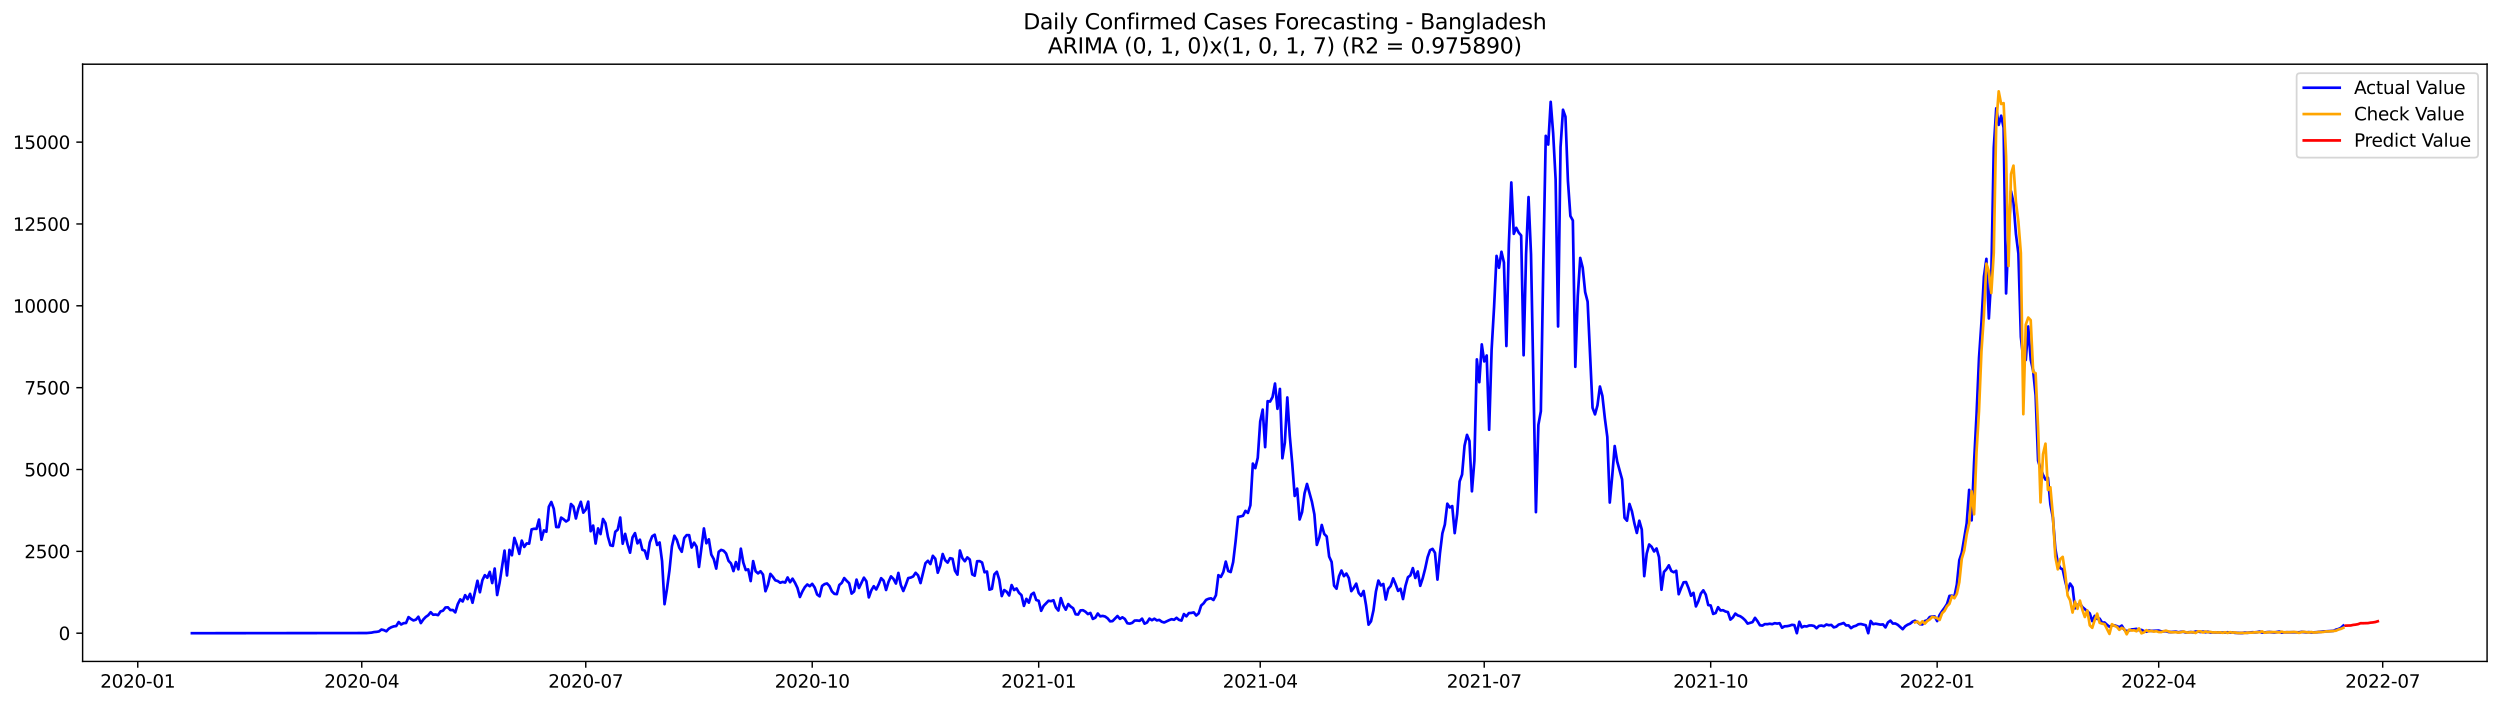 <?xml version="1.0" encoding="utf-8" standalone="no"?>
<!DOCTYPE svg PUBLIC "-//W3C//DTD SVG 1.1//EN"
  "http://www.w3.org/Graphics/SVG/1.1/DTD/svg11.dtd">
<svg xmlns:xlink="http://www.w3.org/1999/xlink" width="1392.412pt" height="392.274pt" viewBox="0 0 1392.412 392.274" xmlns="http://www.w3.org/2000/svg" version="1.1">
 <defs>
  <style type="text/css">*{stroke-linejoin: round; stroke-linecap: butt}</style>
 </defs>
 <g id="figure_1">
  <g id="patch_1">
   <path d="M 0 392.274 
L 1392.412 392.274 
L 1392.412 0 
L 0 0 
z
" style="fill: #ffffff"/>
  </g>
  <g id="axes_1">
   <g id="patch_2">
    <path d="M 46.013 368.396 
L 1385.213 368.396 
L 1385.213 35.755 
L 46.013 35.755 
z
" style="fill: #ffffff"/>
   </g>
   <g id="matplotlib.axis_1">
    <g id="xtick_1">
     <g id="line2d_1">
      <defs>
       <path id="me6ce2888fa" d="M 0 0 
L 0 3.5 
" style="stroke: #000000; stroke-width: 0.8"/>
      </defs>
      <g>
       <use xlink:href="#me6ce2888fa" x="76.723" y="368.396" style="stroke: #000000; stroke-width: 0.8"/>
      </g>
     </g>
     <g id="text_1">
      <!-- 2020-01 -->
      <g transform="translate(55.832 382.994)scale(0.1 -0.1)">
       <defs>
        <path id="DejaVuSans-32" d="M 1228 531 
L 3431 531 
L 3431 0 
L 469 0 
L 469 531 
Q 828 903 1448 1529 
Q 2069 2156 2228 2338 
Q 2531 2678 2651 2914 
Q 2772 3150 2772 3378 
Q 2772 3750 2511 3984 
Q 2250 4219 1831 4219 
Q 1534 4219 1204 4116 
Q 875 4013 500 3803 
L 500 4441 
Q 881 4594 1212 4672 
Q 1544 4750 1819 4750 
Q 2544 4750 2975 4387 
Q 3406 4025 3406 3419 
Q 3406 3131 3298 2873 
Q 3191 2616 2906 2266 
Q 2828 2175 2409 1742 
Q 1991 1309 1228 531 
z
" transform="scale(0.016)"/>
        <path id="DejaVuSans-30" d="M 2034 4250 
Q 1547 4250 1301 3770 
Q 1056 3291 1056 2328 
Q 1056 1369 1301 889 
Q 1547 409 2034 409 
Q 2525 409 2770 889 
Q 3016 1369 3016 2328 
Q 3016 3291 2770 3770 
Q 2525 4250 2034 4250 
z
M 2034 4750 
Q 2819 4750 3233 4129 
Q 3647 3509 3647 2328 
Q 3647 1150 3233 529 
Q 2819 -91 2034 -91 
Q 1250 -91 836 529 
Q 422 1150 422 2328 
Q 422 3509 836 4129 
Q 1250 4750 2034 4750 
z
" transform="scale(0.016)"/>
        <path id="DejaVuSans-2d" d="M 313 2009 
L 1997 2009 
L 1997 1497 
L 313 1497 
L 313 2009 
z
" transform="scale(0.016)"/>
        <path id="DejaVuSans-31" d="M 794 531 
L 1825 531 
L 1825 4091 
L 703 3866 
L 703 4441 
L 1819 4666 
L 2450 4666 
L 2450 531 
L 3481 531 
L 3481 0 
L 794 0 
L 794 531 
z
" transform="scale(0.016)"/>
       </defs>
       <use xlink:href="#DejaVuSans-32"/>
       <use xlink:href="#DejaVuSans-30" x="63.623"/>
       <use xlink:href="#DejaVuSans-32" x="127.246"/>
       <use xlink:href="#DejaVuSans-30" x="190.869"/>
       <use xlink:href="#DejaVuSans-2d" x="254.492"/>
       <use xlink:href="#DejaVuSans-30" x="290.576"/>
       <use xlink:href="#DejaVuSans-31" x="354.199"/>
      </g>
     </g>
    </g>
    <g id="xtick_2">
     <g id="line2d_2">
      <g>
       <use xlink:href="#me6ce2888fa" x="201.485" y="368.396" style="stroke: #000000; stroke-width: 0.8"/>
      </g>
     </g>
     <g id="text_2">
      <!-- 2020-04 -->
      <g transform="translate(180.593 382.994)scale(0.1 -0.1)">
       <defs>
        <path id="DejaVuSans-34" d="M 2419 4116 
L 825 1625 
L 2419 1625 
L 2419 4116 
z
M 2253 4666 
L 3047 4666 
L 3047 1625 
L 3713 1625 
L 3713 1100 
L 3047 1100 
L 3047 0 
L 2419 0 
L 2419 1100 
L 313 1100 
L 313 1709 
L 2253 4666 
z
" transform="scale(0.016)"/>
       </defs>
       <use xlink:href="#DejaVuSans-32"/>
       <use xlink:href="#DejaVuSans-30" x="63.623"/>
       <use xlink:href="#DejaVuSans-32" x="127.246"/>
       <use xlink:href="#DejaVuSans-30" x="190.869"/>
       <use xlink:href="#DejaVuSans-2d" x="254.492"/>
       <use xlink:href="#DejaVuSans-30" x="290.576"/>
       <use xlink:href="#DejaVuSans-34" x="354.199"/>
      </g>
     </g>
    </g>
    <g id="xtick_3">
     <g id="line2d_3">
      <g>
       <use xlink:href="#me6ce2888fa" x="326.246" y="368.396" style="stroke: #000000; stroke-width: 0.8"/>
      </g>
     </g>
     <g id="text_3">
      <!-- 2020-07 -->
      <g transform="translate(305.355 382.994)scale(0.1 -0.1)">
       <defs>
        <path id="DejaVuSans-37" d="M 525 4666 
L 3525 4666 
L 3525 4397 
L 1831 0 
L 1172 0 
L 2766 4134 
L 525 4134 
L 525 4666 
z
" transform="scale(0.016)"/>
       </defs>
       <use xlink:href="#DejaVuSans-32"/>
       <use xlink:href="#DejaVuSans-30" x="63.623"/>
       <use xlink:href="#DejaVuSans-32" x="127.246"/>
       <use xlink:href="#DejaVuSans-30" x="190.869"/>
       <use xlink:href="#DejaVuSans-2d" x="254.492"/>
       <use xlink:href="#DejaVuSans-30" x="290.576"/>
       <use xlink:href="#DejaVuSans-37" x="354.199"/>
      </g>
     </g>
    </g>
    <g id="xtick_4">
     <g id="line2d_4">
      <g>
       <use xlink:href="#me6ce2888fa" x="452.379" y="368.396" style="stroke: #000000; stroke-width: 0.8"/>
      </g>
     </g>
     <g id="text_4">
      <!-- 2020-10 -->
      <g transform="translate(431.488 382.994)scale(0.1 -0.1)">
       <use xlink:href="#DejaVuSans-32"/>
       <use xlink:href="#DejaVuSans-30" x="63.623"/>
       <use xlink:href="#DejaVuSans-32" x="127.246"/>
       <use xlink:href="#DejaVuSans-30" x="190.869"/>
       <use xlink:href="#DejaVuSans-2d" x="254.492"/>
       <use xlink:href="#DejaVuSans-31" x="290.576"/>
       <use xlink:href="#DejaVuSans-30" x="354.199"/>
      </g>
     </g>
    </g>
    <g id="xtick_5">
     <g id="line2d_5">
      <g>
       <use xlink:href="#me6ce2888fa" x="578.512" y="368.396" style="stroke: #000000; stroke-width: 0.8"/>
      </g>
     </g>
     <g id="text_5">
      <!-- 2021-01 -->
      <g transform="translate(557.62 382.994)scale(0.1 -0.1)">
       <use xlink:href="#DejaVuSans-32"/>
       <use xlink:href="#DejaVuSans-30" x="63.623"/>
       <use xlink:href="#DejaVuSans-32" x="127.246"/>
       <use xlink:href="#DejaVuSans-31" x="190.869"/>
       <use xlink:href="#DejaVuSans-2d" x="254.492"/>
       <use xlink:href="#DejaVuSans-30" x="290.576"/>
       <use xlink:href="#DejaVuSans-31" x="354.199"/>
      </g>
     </g>
    </g>
    <g id="xtick_6">
     <g id="line2d_6">
      <g>
       <use xlink:href="#me6ce2888fa" x="701.902" y="368.396" style="stroke: #000000; stroke-width: 0.8"/>
      </g>
     </g>
     <g id="text_6">
      <!-- 2021-04 -->
      <g transform="translate(681.011 382.994)scale(0.1 -0.1)">
       <use xlink:href="#DejaVuSans-32"/>
       <use xlink:href="#DejaVuSans-30" x="63.623"/>
       <use xlink:href="#DejaVuSans-32" x="127.246"/>
       <use xlink:href="#DejaVuSans-31" x="190.869"/>
       <use xlink:href="#DejaVuSans-2d" x="254.492"/>
       <use xlink:href="#DejaVuSans-30" x="290.576"/>
       <use xlink:href="#DejaVuSans-34" x="354.199"/>
      </g>
     </g>
    </g>
    <g id="xtick_7">
     <g id="line2d_7">
      <g>
       <use xlink:href="#me6ce2888fa" x="826.664" y="368.396" style="stroke: #000000; stroke-width: 0.8"/>
      </g>
     </g>
     <g id="text_7">
      <!-- 2021-07 -->
      <g transform="translate(805.773 382.994)scale(0.1 -0.1)">
       <use xlink:href="#DejaVuSans-32"/>
       <use xlink:href="#DejaVuSans-30" x="63.623"/>
       <use xlink:href="#DejaVuSans-32" x="127.246"/>
       <use xlink:href="#DejaVuSans-31" x="190.869"/>
       <use xlink:href="#DejaVuSans-2d" x="254.492"/>
       <use xlink:href="#DejaVuSans-30" x="290.576"/>
       <use xlink:href="#DejaVuSans-37" x="354.199"/>
      </g>
     </g>
    </g>
    <g id="xtick_8">
     <g id="line2d_8">
      <g>
       <use xlink:href="#me6ce2888fa" x="952.797" y="368.396" style="stroke: #000000; stroke-width: 0.8"/>
      </g>
     </g>
     <g id="text_8">
      <!-- 2021-10 -->
      <g transform="translate(931.905 382.994)scale(0.1 -0.1)">
       <use xlink:href="#DejaVuSans-32"/>
       <use xlink:href="#DejaVuSans-30" x="63.623"/>
       <use xlink:href="#DejaVuSans-32" x="127.246"/>
       <use xlink:href="#DejaVuSans-31" x="190.869"/>
       <use xlink:href="#DejaVuSans-2d" x="254.492"/>
       <use xlink:href="#DejaVuSans-31" x="290.576"/>
       <use xlink:href="#DejaVuSans-30" x="354.199"/>
      </g>
     </g>
    </g>
    <g id="xtick_9">
     <g id="line2d_9">
      <g>
       <use xlink:href="#me6ce2888fa" x="1078.929" y="368.396" style="stroke: #000000; stroke-width: 0.8"/>
      </g>
     </g>
     <g id="text_9">
      <!-- 2022-01 -->
      <g transform="translate(1058.038 382.994)scale(0.1 -0.1)">
       <use xlink:href="#DejaVuSans-32"/>
       <use xlink:href="#DejaVuSans-30" x="63.623"/>
       <use xlink:href="#DejaVuSans-32" x="127.246"/>
       <use xlink:href="#DejaVuSans-32" x="190.869"/>
       <use xlink:href="#DejaVuSans-2d" x="254.492"/>
       <use xlink:href="#DejaVuSans-30" x="290.576"/>
       <use xlink:href="#DejaVuSans-31" x="354.199"/>
      </g>
     </g>
    </g>
    <g id="xtick_10">
     <g id="line2d_10">
      <g>
       <use xlink:href="#me6ce2888fa" x="1202.32" y="368.396" style="stroke: #000000; stroke-width: 0.8"/>
      </g>
     </g>
     <g id="text_10">
      <!-- 2022-04 -->
      <g transform="translate(1181.429 382.994)scale(0.1 -0.1)">
       <use xlink:href="#DejaVuSans-32"/>
       <use xlink:href="#DejaVuSans-30" x="63.623"/>
       <use xlink:href="#DejaVuSans-32" x="127.246"/>
       <use xlink:href="#DejaVuSans-32" x="190.869"/>
       <use xlink:href="#DejaVuSans-2d" x="254.492"/>
       <use xlink:href="#DejaVuSans-30" x="290.576"/>
       <use xlink:href="#DejaVuSans-34" x="354.199"/>
      </g>
     </g>
    </g>
    <g id="xtick_11">
     <g id="line2d_11">
      <g>
       <use xlink:href="#me6ce2888fa" x="1327.082" y="368.396" style="stroke: #000000; stroke-width: 0.8"/>
      </g>
     </g>
     <g id="text_11">
      <!-- 2022-07 -->
      <g transform="translate(1306.19 382.994)scale(0.1 -0.1)">
       <use xlink:href="#DejaVuSans-32"/>
       <use xlink:href="#DejaVuSans-30" x="63.623"/>
       <use xlink:href="#DejaVuSans-32" x="127.246"/>
       <use xlink:href="#DejaVuSans-32" x="190.869"/>
       <use xlink:href="#DejaVuSans-2d" x="254.492"/>
       <use xlink:href="#DejaVuSans-30" x="290.576"/>
       <use xlink:href="#DejaVuSans-37" x="354.199"/>
      </g>
     </g>
    </g>
   </g>
   <g id="matplotlib.axis_2">
    <g id="ytick_1">
     <g id="line2d_12">
      <defs>
       <path id="m1df04c069b" d="M 0 0 
L -3.5 0 
" style="stroke: #000000; stroke-width: 0.8"/>
      </defs>
      <g>
       <use xlink:href="#m1df04c069b" x="46.013" y="352.672" style="stroke: #000000; stroke-width: 0.8"/>
      </g>
     </g>
     <g id="text_12">
      <!-- 0 -->
      <g transform="translate(32.65 356.471)scale(0.1 -0.1)">
       <use xlink:href="#DejaVuSans-30"/>
      </g>
     </g>
    </g>
    <g id="ytick_2">
     <g id="line2d_13">
      <g>
       <use xlink:href="#m1df04c069b" x="46.013" y="307.086" style="stroke: #000000; stroke-width: 0.8"/>
      </g>
     </g>
     <g id="text_13">
      <!-- 2500 -->
      <g transform="translate(13.562 310.885)scale(0.1 -0.1)">
       <defs>
        <path id="DejaVuSans-35" d="M 691 4666 
L 3169 4666 
L 3169 4134 
L 1269 4134 
L 1269 2991 
Q 1406 3038 1543 3061 
Q 1681 3084 1819 3084 
Q 2600 3084 3056 2656 
Q 3513 2228 3513 1497 
Q 3513 744 3044 326 
Q 2575 -91 1722 -91 
Q 1428 -91 1123 -41 
Q 819 9 494 109 
L 494 744 
Q 775 591 1075 516 
Q 1375 441 1709 441 
Q 2250 441 2565 725 
Q 2881 1009 2881 1497 
Q 2881 1984 2565 2268 
Q 2250 2553 1709 2553 
Q 1456 2553 1204 2497 
Q 953 2441 691 2322 
L 691 4666 
z
" transform="scale(0.016)"/>
       </defs>
       <use xlink:href="#DejaVuSans-32"/>
       <use xlink:href="#DejaVuSans-35" x="63.623"/>
       <use xlink:href="#DejaVuSans-30" x="127.246"/>
       <use xlink:href="#DejaVuSans-30" x="190.869"/>
      </g>
     </g>
    </g>
    <g id="ytick_3">
     <g id="line2d_14">
      <g>
       <use xlink:href="#m1df04c069b" x="46.013" y="261.5" style="stroke: #000000; stroke-width: 0.8"/>
      </g>
     </g>
     <g id="text_14">
      <!-- 5000 -->
      <g transform="translate(13.562 265.299)scale(0.1 -0.1)">
       <use xlink:href="#DejaVuSans-35"/>
       <use xlink:href="#DejaVuSans-30" x="63.623"/>
       <use xlink:href="#DejaVuSans-30" x="127.246"/>
       <use xlink:href="#DejaVuSans-30" x="190.869"/>
      </g>
     </g>
    </g>
    <g id="ytick_4">
     <g id="line2d_15">
      <g>
       <use xlink:href="#m1df04c069b" x="46.013" y="215.914" style="stroke: #000000; stroke-width: 0.8"/>
      </g>
     </g>
     <g id="text_15">
      <!-- 7500 -->
      <g transform="translate(13.562 219.713)scale(0.1 -0.1)">
       <use xlink:href="#DejaVuSans-37"/>
       <use xlink:href="#DejaVuSans-35" x="63.623"/>
       <use xlink:href="#DejaVuSans-30" x="127.246"/>
       <use xlink:href="#DejaVuSans-30" x="190.869"/>
      </g>
     </g>
    </g>
    <g id="ytick_5">
     <g id="line2d_16">
      <g>
       <use xlink:href="#m1df04c069b" x="46.013" y="170.328" style="stroke: #000000; stroke-width: 0.8"/>
      </g>
     </g>
     <g id="text_16">
      <!-- 10000 -->
      <g transform="translate(7.2 174.128)scale(0.1 -0.1)">
       <use xlink:href="#DejaVuSans-31"/>
       <use xlink:href="#DejaVuSans-30" x="63.623"/>
       <use xlink:href="#DejaVuSans-30" x="127.246"/>
       <use xlink:href="#DejaVuSans-30" x="190.869"/>
       <use xlink:href="#DejaVuSans-30" x="254.492"/>
      </g>
     </g>
    </g>
    <g id="ytick_6">
     <g id="line2d_17">
      <g>
       <use xlink:href="#m1df04c069b" x="46.013" y="124.742" style="stroke: #000000; stroke-width: 0.8"/>
      </g>
     </g>
     <g id="text_17">
      <!-- 12500 -->
      <g transform="translate(7.2 128.542)scale(0.1 -0.1)">
       <use xlink:href="#DejaVuSans-31"/>
       <use xlink:href="#DejaVuSans-32" x="63.623"/>
       <use xlink:href="#DejaVuSans-35" x="127.246"/>
       <use xlink:href="#DejaVuSans-30" x="190.869"/>
       <use xlink:href="#DejaVuSans-30" x="254.492"/>
      </g>
     </g>
    </g>
    <g id="ytick_7">
     <g id="line2d_18">
      <g>
       <use xlink:href="#m1df04c069b" x="46.013" y="79.156" style="stroke: #000000; stroke-width: 0.8"/>
      </g>
     </g>
     <g id="text_18">
      <!-- 15000 -->
      <g transform="translate(7.2 82.956)scale(0.1 -0.1)">
       <use xlink:href="#DejaVuSans-31"/>
       <use xlink:href="#DejaVuSans-35" x="63.623"/>
       <use xlink:href="#DejaVuSans-30" x="127.246"/>
       <use xlink:href="#DejaVuSans-30" x="190.869"/>
       <use xlink:href="#DejaVuSans-30" x="254.492"/>
      </g>
     </g>
    </g>
   </g>
   <g id="line2d_19">
    <path d="M 106.885 352.672 
L 204.227 352.581 
L 206.969 352.344 
L 208.34 352.034 
L 209.711 351.924 
L 211.082 351.687 
L 212.453 350.63 
L 213.824 350.958 
L 215.195 351.614 
L 216.566 350.137 
L 217.937 349.353 
L 219.308 348.861 
L 220.679 348.679 
L 222.05 346.454 
L 223.421 347.822 
L 224.792 347.092 
L 226.163 346.983 
L 227.534 343.701 
L 228.905 344.758 
L 230.276 345.561 
L 231.647 345.123 
L 233.018 343.5 
L 234.389 347.038 
L 235.76 345.05 
L 237.131 343.61 
L 238.502 342.661 
L 239.873 340.984 
L 241.244 342.388 
L 242.615 342.26 
L 243.986 342.607 
L 245.357 340.546 
L 246.728 340.127 
L 248.099 338.34 
L 249.47 338.267 
L 250.841 339.799 
L 252.212 339.744 
L 253.583 341.075 
L 254.954 336.498 
L 256.325 333.818 
L 257.696 335.003 
L 259.067 331.484 
L 260.438 333.69 
L 261.809 330.754 
L 263.18 335.714 
L 265.922 323.461 
L 267.293 329.861 
L 268.664 323.187 
L 270.035 320.343 
L 271.406 321.783 
L 272.777 318.519 
L 274.148 324.737 
L 275.519 316.659 
L 276.89 331.411 
L 278.261 324.573 
L 281.003 306.667 
L 282.374 320.507 
L 283.745 306.266 
L 285.116 309.256 
L 286.487 299.592 
L 287.858 303.53 
L 289.229 308.49 
L 290.6 301.105 
L 291.971 304.624 
L 293.342 302.655 
L 294.713 302.801 
L 296.084 294.851 
L 297.455 294.504 
L 298.826 294.559 
L 300.197 289.381 
L 301.568 300.595 
L 302.939 295.398 
L 304.31 296.164 
L 305.681 282.251 
L 307.052 279.589 
L 308.423 283.327 
L 309.794 293.538 
L 311.165 293.593 
L 312.536 288.286 
L 313.907 289.216 
L 315.278 290.456 
L 316.649 289.545 
L 318.02 280.719 
L 319.391 282.142 
L 320.762 288.779 
L 322.133 283.217 
L 323.504 279.479 
L 324.875 285.533 
L 326.246 283.837 
L 327.617 279.388 
L 328.988 295.89 
L 330.359 292.717 
L 331.73 302.746 
L 333.101 294.304 
L 334.472 297.477 
L 335.843 289.052 
L 337.214 291.405 
L 338.585 298.899 
L 339.956 303.695 
L 341.327 304.059 
L 342.698 296.164 
L 344.07 294.997 
L 345.441 288.25 
L 346.812 302.838 
L 348.183 297.349 
L 349.554 303.275 
L 350.925 307.834 
L 352.296 299.282 
L 353.667 296.93 
L 355.038 302.637 
L 356.409 300.595 
L 357.78 306.211 
L 359.151 306.721 
L 360.522 311.189 
L 361.893 302.126 
L 363.264 298.698 
L 364.635 297.805 
L 366.006 303.53 
L 367.377 302.126 
L 368.748 312.575 
L 370.119 336.516 
L 371.49 327.946 
L 372.861 317.699 
L 374.232 304.278 
L 375.603 298.388 
L 376.974 300.686 
L 378.345 305.062 
L 379.716 307.323 
L 381.087 299.665 
L 382.458 298.042 
L 383.829 298.06 
L 385.2 304.953 
L 386.571 302.236 
L 387.942 304.46 
L 389.313 315.766 
L 392.055 294.322 
L 393.426 302.582 
L 394.797 300.376 
L 396.168 308.891 
L 397.539 311.371 
L 398.91 316.696 
L 400.281 307.36 
L 401.652 306.266 
L 403.023 306.74 
L 404.394 308.253 
L 405.765 312.356 
L 407.136 313.815 
L 408.507 318.081 
L 409.878 313.031 
L 411.249 317.115 
L 412.62 305.591 
L 413.991 313.322 
L 415.362 317.498 
L 416.733 317.115 
L 418.104 323.643 
L 419.475 312.52 
L 420.846 318.173 
L 422.217 319.358 
L 423.588 318.173 
L 424.959 319.996 
L 426.33 329.296 
L 427.701 325.758 
L 429.072 319.631 
L 430.443 321.236 
L 431.814 323.224 
L 433.185 323.625 
L 434.556 324.573 
L 435.927 324.099 
L 437.298 324.482 
L 438.669 321.619 
L 440.04 324.281 
L 441.411 322.294 
L 442.782 324.591 
L 444.153 327.454 
L 445.524 332.505 
L 446.895 329.423 
L 448.266 327.016 
L 449.637 325.539 
L 451.008 326.488 
L 452.379 325.175 
L 453.75 327.217 
L 455.121 331.119 
L 456.492 332.158 
L 457.863 326.378 
L 459.234 325.339 
L 460.605 324.956 
L 461.976 326.396 
L 463.347 329.369 
L 464.718 330.736 
L 466.089 330.918 
L 467.46 325.831 
L 468.831 324.646 
L 470.202 321.965 
L 471.573 323.497 
L 472.944 324.828 
L 474.315 330.627 
L 475.686 329.441 
L 477.057 322.822 
L 478.428 327.509 
L 481.17 321.747 
L 482.541 323.752 
L 483.912 332.724 
L 485.283 328.822 
L 486.654 326.488 
L 488.025 328.329 
L 489.396 325.448 
L 490.767 322.02 
L 492.138 323.424 
L 493.509 328.603 
L 494.88 324.081 
L 496.251 321.017 
L 497.622 322.421 
L 498.993 325.011 
L 500.364 319.084 
L 501.735 325.886 
L 503.106 329.168 
L 504.477 325.795 
L 505.848 321.984 
L 507.219 321.692 
L 508.59 321.072 
L 509.961 319.03 
L 511.332 320.452 
L 512.703 324.755 
L 515.445 313.669 
L 516.816 312.338 
L 518.187 314.179 
L 519.558 309.566 
L 520.929 311.189 
L 522.3 318.993 
L 523.671 315.109 
L 525.042 308.563 
L 526.413 312.009 
L 527.784 313.359 
L 529.155 310.879 
L 530.527 311.225 
L 531.898 317.881 
L 533.269 320.069 
L 534.64 306.63 
L 536.011 310.861 
L 537.382 312.593 
L 538.753 310.441 
L 540.124 311.608 
L 541.495 319.887 
L 542.866 320.653 
L 544.237 312.593 
L 545.608 312.52 
L 546.979 313.304 
L 548.35 318.738 
L 549.721 318.319 
L 551.092 328.439 
L 552.463 327.964 
L 553.834 319.868 
L 555.205 318.446 
L 556.576 322.914 
L 557.947 331.994 
L 559.318 328.639 
L 560.689 329.569 
L 562.06 331.648 
L 563.431 325.868 
L 564.802 328.639 
L 566.173 327.746 
L 567.544 330.171 
L 568.915 331.465 
L 570.286 337.465 
L 571.657 333.544 
L 573.028 335.678 
L 574.399 331.137 
L 575.77 330.153 
L 577.141 334.182 
L 578.512 334.62 
L 579.883 340.2 
L 581.254 337.446 
L 583.996 334.602 
L 585.367 334.839 
L 586.738 334.31 
L 588.109 338.358 
L 589.48 340.054 
L 590.851 333.143 
L 592.222 337.191 
L 593.593 339.58 
L 594.964 336.443 
L 596.335 337.848 
L 597.706 338.777 
L 599.077 342.133 
L 600.448 342.297 
L 601.819 339.963 
L 603.19 339.872 
L 604.561 340.71 
L 605.932 342.023 
L 607.303 341.385 
L 608.674 344.722 
L 610.045 344.047 
L 611.416 341.695 
L 612.787 343.281 
L 614.158 343.044 
L 615.529 343.391 
L 616.9 344.394 
L 618.271 346.053 
L 619.642 345.944 
L 622.384 343.099 
L 623.755 344.685 
L 625.126 343.828 
L 626.497 344.74 
L 627.868 347.111 
L 629.239 347.348 
L 630.61 346.91 
L 631.981 345.615 
L 633.352 345.597 
L 634.723 345.779 
L 636.094 344.576 
L 637.465 347.366 
L 638.836 346.728 
L 640.207 344.54 
L 641.578 345.451 
L 642.949 344.594 
L 644.32 345.542 
L 645.691 345.269 
L 647.062 346.29 
L 648.433 346.709 
L 651.175 345.397 
L 652.546 344.868 
L 653.917 345.196 
L 655.288 344.102 
L 656.659 345.251 
L 658.03 345.652 
L 659.401 342.005 
L 660.772 343.281 
L 662.143 341.476 
L 663.514 341.385 
L 664.885 341.093 
L 666.256 342.826 
L 667.627 341.622 
L 668.998 337.264 
L 670.369 336.042 
L 671.74 334.109 
L 673.111 333.508 
L 674.482 333.234 
L 675.853 334.182 
L 677.224 331.538 
L 678.595 320.343 
L 679.966 321.327 
L 681.337 318.665 
L 682.708 312.793 
L 684.079 318.045 
L 685.45 318.61 
L 686.821 313.067 
L 688.192 301.452 
L 689.563 287.867 
L 690.934 287.63 
L 692.305 287.265 
L 693.676 284.53 
L 695.047 285.679 
L 696.418 281.412 
L 697.789 258.2 
L 699.16 260.734 
L 700.531 254.972 
L 701.902 234.714 
L 703.273 228.131 
L 704.644 249.046 
L 706.015 223.445 
L 707.386 223.664 
L 708.757 221.148 
L 710.128 213.617 
L 711.499 227.694 
L 712.87 216.607 
L 714.241 255.246 
L 715.612 246.566 
L 716.984 221.366 
L 718.355 242.755 
L 719.726 258.127 
L 721.097 276.234 
L 722.468 272.131 
L 723.839 289.344 
L 725.21 285.241 
L 726.581 274.793 
L 727.952 269.542 
L 730.694 279.479 
L 732.065 286.5 
L 733.436 303.494 
L 734.807 299.391 
L 736.178 292.389 
L 737.549 297.404 
L 738.92 298.789 
L 740.291 309.985 
L 741.662 312.976 
L 743.033 326.196 
L 744.404 327.892 
L 745.775 320.962 
L 747.146 317.771 
L 748.517 320.908 
L 749.888 319.449 
L 751.259 322.002 
L 752.63 329.241 
L 754.001 327.399 
L 755.372 325.065 
L 756.743 330.244 
L 758.114 331.885 
L 759.485 329.15 
L 760.856 337.209 
L 762.227 347.913 
L 763.598 346.053 
L 764.969 339.944 
L 766.34 329.478 
L 767.711 323.351 
L 769.082 326.105 
L 770.453 325.248 
L 771.824 333.927 
L 773.195 327.983 
L 774.566 326.396 
L 775.937 322.129 
L 777.308 325.375 
L 778.679 329.113 
L 780.05 327.91 
L 781.421 333.654 
L 782.792 326.342 
L 784.163 321.491 
L 785.534 320.488 
L 786.905 316.422 
L 788.276 321.911 
L 789.647 318.264 
L 791.018 326.287 
L 792.389 322.111 
L 793.76 316.75 
L 795.131 310.332 
L 796.502 306.411 
L 797.873 305.7 
L 799.244 307.925 
L 800.615 322.822 
L 801.986 308.253 
L 803.357 297.057 
L 804.728 292.152 
L 806.099 280.537 
L 807.47 282.652 
L 808.841 281.868 
L 810.212 296.93 
L 811.583 286.281 
L 812.954 268.138 
L 814.325 264.308 
L 815.696 248.244 
L 817.067 242.208 
L 818.438 245.655 
L 819.809 273.644 
L 821.18 256.613 
L 822.551 200.16 
L 823.922 212.887 
L 825.293 191.808 
L 826.664 201.309 
L 828.035 197.99 
L 829.406 239.364 
L 830.777 194.744 
L 832.148 170.985 
L 833.519 142.521 
L 834.89 149.14 
L 836.261 140.223 
L 837.632 146.186 
L 839.003 192.72 
L 840.374 136.157 
L 841.745 101.621 
L 843.116 130.249 
L 844.487 126.876 
L 845.858 129.556 
L 847.229 131.161 
L 848.6 197.88 
L 849.971 141.554 
L 851.342 109.772 
L 852.713 141.536 
L 855.455 285.26 
L 856.826 236.629 
L 858.197 229.043 
L 859.568 146.788 
L 860.939 75.655 
L 862.31 80.524 
L 863.681 56.728 
L 865.052 74.215 
L 866.423 99.907 
L 867.794 181.834 
L 869.165 82.001 
L 870.536 61.123 
L 871.907 65.007 
L 873.278 100.728 
L 874.649 120.293 
L 876.02 122.81 
L 877.391 204.317 
L 878.762 164.876 
L 880.133 143.651 
L 881.504 149.104 
L 882.875 162.67 
L 884.246 168.031 
L 886.988 227.128 
L 888.359 230.794 
L 889.73 225.779 
L 891.101 215.276 
L 892.472 220.509 
L 893.843 232.945 
L 895.214 243.393 
L 896.585 279.899 
L 897.956 265.074 
L 899.327 248.426 
L 900.698 256.96 
L 903.441 267.007 
L 904.812 288.396 
L 906.183 290.019 
L 907.554 280.683 
L 908.925 284.767 
L 910.296 291.459 
L 911.667 296.838 
L 913.038 290.019 
L 914.409 294.924 
L 915.78 320.89 
L 917.151 308.363 
L 918.522 303.257 
L 919.893 304.552 
L 921.264 307.141 
L 922.635 305.482 
L 924.006 310.277 
L 925.377 328.475 
L 926.748 318.556 
L 928.119 317.06 
L 929.49 314.854 
L 930.861 318.009 
L 932.232 318.72 
L 933.603 317.899 
L 934.974 330.973 
L 936.345 327.454 
L 937.716 324.318 
L 939.087 324.19 
L 940.458 327.582 
L 941.829 331.812 
L 943.2 330.189 
L 944.571 337.756 
L 945.942 334.802 
L 947.313 330.572 
L 948.684 328.785 
L 950.055 331.192 
L 951.426 336.991 
L 952.797 337.228 
L 954.168 341.932 
L 955.539 341.421 
L 956.91 338.194 
L 958.281 340.017 
L 959.652 339.853 
L 961.023 340.583 
L 962.394 340.911 
L 963.765 345.105 
L 965.136 343.901 
L 966.507 341.75 
L 967.878 342.771 
L 969.249 343.227 
L 970.62 344.175 
L 971.991 345.451 
L 973.362 347.329 
L 976.104 346.491 
L 977.475 344.12 
L 978.846 345.962 
L 980.217 348.241 
L 981.588 348.442 
L 982.959 347.603 
L 984.33 347.658 
L 985.701 347.402 
L 987.072 347.639 
L 988.443 347.092 
L 989.814 347.311 
L 991.185 347.111 
L 992.556 349.645 
L 993.927 348.825 
L 995.298 348.77 
L 996.669 348.496 
L 998.04 348.004 
L 999.411 348.168 
L 1000.782 352.672 
L 1002.153 346.29 
L 1003.524 349.426 
L 1004.895 348.752 
L 1006.266 348.916 
L 1007.637 348.387 
L 1009.008 348.351 
L 1010.379 348.642 
L 1011.75 349.919 
L 1013.121 348.606 
L 1014.492 348.405 
L 1015.863 348.788 
L 1017.234 347.822 
L 1018.605 348.223 
L 1019.976 348.059 
L 1021.347 349.426 
L 1022.718 349.043 
L 1024.089 347.858 
L 1025.46 347.494 
L 1026.831 346.983 
L 1028.202 348.351 
L 1029.573 348.314 
L 1030.944 349.846 
L 1032.315 348.934 
L 1033.686 348.533 
L 1035.057 347.694 
L 1036.428 347.53 
L 1039.17 348.241 
L 1040.541 352.672 
L 1041.912 345.871 
L 1043.283 347.621 
L 1044.654 347.366 
L 1047.396 347.895 
L 1048.767 347.767 
L 1050.138 349.445 
L 1051.509 346.673 
L 1052.88 345.652 
L 1054.251 347.293 
L 1055.622 347.256 
L 1056.993 347.986 
L 1059.735 350.447 
L 1061.106 348.825 
L 1062.477 347.931 
L 1063.848 347.366 
L 1065.219 346.254 
L 1066.59 345.707 
L 1067.961 346.436 
L 1069.332 347.658 
L 1070.703 347.785 
L 1072.074 345.871 
L 1073.445 345.433 
L 1074.816 343.646 
L 1076.187 343.391 
L 1077.558 343.336 
L 1078.929 345.925 
L 1080.3 342.516 
L 1081.671 340.382 
L 1083.042 338.54 
L 1084.413 336.407 
L 1085.784 331.885 
L 1087.155 331.775 
L 1088.527 332.323 
L 1089.898 325.485 
L 1091.269 311.991 
L 1092.64 307.852 
L 1095.382 291.423 
L 1096.753 272.842 
L 1098.124 289.818 
L 1099.495 257.452 
L 1100.866 230.939 
L 1102.237 199.376 
L 1103.608 179.446 
L 1104.979 154.136 
L 1106.35 144.18 
L 1107.721 177.367 
L 1109.092 153.808 
L 1110.463 82.293 
L 1111.834 60.32 
L 1113.205 69.547 
L 1114.576 64.441 
L 1115.947 71.133 
L 1117.318 163.436 
L 1118.689 130.523 
L 1120.06 106.49 
L 1121.431 112.817 
L 1122.802 130.34 
L 1124.173 141.226 
L 1125.544 187.615 
L 1126.915 200.251 
L 1128.286 200.506 
L 1129.657 181.834 
L 1131.028 200.342 
L 1132.399 206.505 
L 1133.77 220.218 
L 1135.141 256.613 
L 1136.512 261.081 
L 1137.883 264.454 
L 1139.254 267.116 
L 1140.625 266.132 
L 1141.996 281.029 
L 1143.367 288.141 
L 1144.738 305.554 
L 1146.109 313.468 
L 1147.48 316.44 
L 1148.851 317.097 
L 1150.222 323.588 
L 1151.593 329.004 
L 1152.964 325.029 
L 1154.335 327.035 
L 1155.706 338.832 
L 1157.077 336.918 
L 1158.448 336.316 
L 1159.819 338.103 
L 1163.932 341.659 
L 1165.303 345.962 
L 1166.674 343.026 
L 1168.045 344.722 
L 1169.416 344.54 
L 1170.787 346.782 
L 1172.158 346.709 
L 1173.529 347.986 
L 1174.9 349.062 
L 1176.271 348.423 
L 1177.642 348.314 
L 1179.013 348.715 
L 1180.384 349.353 
L 1181.755 348.423 
L 1183.126 350.703 
L 1184.497 351.542 
L 1185.868 351.177 
L 1187.239 350.557 
L 1188.61 350.466 
L 1189.981 350.229 
L 1191.352 350.995 
L 1192.723 350.812 
L 1194.094 351.487 
L 1195.465 351.888 
L 1196.836 351.195 
L 1198.207 351.414 
L 1202.32 351.195 
L 1203.691 351.651 
L 1206.433 351.56 
L 1207.804 352.016 
L 1209.175 352.016 
L 1211.917 351.797 
L 1213.288 352.162 
L 1214.659 351.906 
L 1216.03 351.87 
L 1217.401 352.271 
L 1220.143 352.034 
L 1221.514 352.18 
L 1222.885 351.742 
L 1224.256 351.742 
L 1225.627 352.016 
L 1226.998 351.76 
L 1228.369 352.162 
L 1229.74 351.852 
L 1231.111 352.289 
L 1232.482 352.198 
L 1239.337 352.326 
L 1240.708 352.125 
L 1242.079 352.362 
L 1243.45 352.216 
L 1244.821 352.49 
L 1248.934 352.599 
L 1250.305 352.326 
L 1251.676 352.49 
L 1254.418 352.125 
L 1255.789 352.198 
L 1257.16 352.07 
L 1258.531 351.742 
L 1259.902 352.344 
L 1261.273 352.271 
L 1262.644 352.07 
L 1264.015 351.997 
L 1266.757 352.271 
L 1269.499 351.76 
L 1270.87 352.38 
L 1272.241 352.143 
L 1276.355 352.125 
L 1280.468 352.162 
L 1281.839 351.943 
L 1284.581 352.198 
L 1285.952 352.052 
L 1287.323 352.271 
L 1290.065 352.107 
L 1292.807 351.888 
L 1294.178 351.687 
L 1299.662 351.377 
L 1301.033 350.685 
L 1302.404 350.338 
L 1303.775 349.718 
L 1305.146 348.442 
L 1305.146 348.442 
" clip-path="url(#pf40e6e436d)" style="fill: none; stroke: #0000ff; stroke-width: 1.5; stroke-linecap: square"/>
   </g>
   <g id="line2d_20">
    <path d="M 1066.59 346.66 
L 1067.961 346.19 
L 1069.332 347.579 
L 1070.703 346.047 
L 1072.074 347.357 
L 1073.445 345.876 
L 1074.816 344.99 
L 1076.187 343.603 
L 1077.558 343.882 
L 1078.929 344.3 
L 1080.3 345.295 
L 1081.671 341.581 
L 1083.042 340.212 
L 1084.413 337.65 
L 1085.784 336.288 
L 1087.155 332.071 
L 1088.527 333.201 
L 1089.898 330.715 
L 1091.269 324.251 
L 1092.64 311.195 
L 1094.011 306.636 
L 1095.382 297.672 
L 1096.753 291.459 
L 1098.124 273.66 
L 1099.495 286.449 
L 1100.866 251.623 
L 1102.237 228.975 
L 1103.608 195.577 
L 1104.979 175.495 
L 1106.35 146.843 
L 1107.721 151.203 
L 1109.092 163.212 
L 1110.463 140.916 
L 1111.834 69.048 
L 1113.205 50.876 
L 1114.576 57.922 
L 1115.947 57.442 
L 1117.318 87.155 
L 1118.689 148.185 
L 1120.06 96.944 
L 1121.431 92.248 
L 1122.802 112.453 
L 1124.173 123.417 
L 1125.544 140.899 
L 1126.915 230.692 
L 1128.286 180.858 
L 1129.657 176.857 
L 1131.028 178.301 
L 1132.399 207.08 
L 1133.77 207.86 
L 1135.141 238.324 
L 1136.512 279.796 
L 1137.883 252.982 
L 1139.254 247.111 
L 1140.625 272.902 
L 1141.996 271.405 
L 1143.367 286.995 
L 1144.738 310.111 
L 1146.109 317.113 
L 1147.48 311.371 
L 1148.851 310.155 
L 1150.222 319.156 
L 1151.593 331.677 
L 1152.964 334.323 
L 1154.335 341.167 
L 1155.706 335.034 
L 1157.077 339.114 
L 1158.448 334.518 
L 1159.819 339.74 
L 1161.19 343.653 
L 1162.561 340.01 
L 1163.932 348.304 
L 1165.303 349.681 
L 1166.674 345.328 
L 1168.045 341.775 
L 1169.416 346.872 
L 1170.787 347.366 
L 1172.158 347.61 
L 1174.9 353.07 
L 1176.271 347.639 
L 1177.642 348.562 
L 1179.013 349.151 
L 1180.384 350.793 
L 1181.755 349.675 
L 1183.126 350.447 
L 1184.497 353.276 
L 1185.868 350.689 
L 1187.239 351.192 
L 1188.61 351.069 
L 1189.981 351.595 
L 1191.352 349.999 
L 1192.723 352.746 
L 1194.094 352.23 
L 1195.465 350.983 
L 1196.836 351.651 
L 1198.207 351.376 
L 1199.578 351.798 
L 1200.949 351.563 
L 1202.32 352.01 
L 1203.691 352.06 
L 1205.062 351.596 
L 1206.433 351.278 
L 1209.175 352.157 
L 1211.917 352.095 
L 1213.288 352.342 
L 1214.659 352.138 
L 1216.03 351.713 
L 1217.401 352.118 
L 1218.772 352.33 
L 1220.143 352.083 
L 1221.514 352.101 
L 1222.885 352.554 
L 1224.256 351.632 
L 1225.627 351.646 
L 1226.998 352.278 
L 1228.369 351.721 
L 1229.74 352.123 
L 1231.111 351.937 
L 1232.482 352.275 
L 1233.853 352.151 
L 1235.224 352.301 
L 1236.595 352.19 
L 1237.966 352.467 
L 1239.337 352.114 
L 1240.708 352.534 
L 1242.079 352.083 
L 1243.45 352.357 
L 1244.821 352.223 
L 1246.192 352.552 
L 1247.563 352.575 
L 1248.934 352.46 
L 1250.305 352.608 
L 1251.676 352.401 
L 1254.418 352.363 
L 1255.789 352.173 
L 1258.531 352.101 
L 1259.902 351.638 
L 1261.273 352.44 
L 1262.644 352.152 
L 1265.386 352.046 
L 1266.757 352.035 
L 1269.499 352.227 
L 1270.87 351.772 
L 1272.241 352.251 
L 1273.612 352.113 
L 1274.984 352.163 
L 1277.726 351.983 
L 1279.097 352.135 
L 1280.468 352.502 
L 1281.839 352.014 
L 1283.21 351.916 
L 1285.952 352.247 
L 1287.323 352.006 
L 1288.694 352.296 
L 1290.065 352.213 
L 1291.436 351.958 
L 1292.807 352.084 
L 1294.178 351.946 
L 1295.549 351.651 
L 1296.92 351.681 
L 1301.033 351.293 
L 1302.404 350.633 
L 1303.775 350.284 
L 1305.146 349.674 
L 1305.146 349.674 
" clip-path="url(#pf40e6e436d)" style="fill: none; stroke: #ffa500; stroke-width: 1.5; stroke-linecap: square"/>
   </g>
   <g id="line2d_21">
    <path d="M 1306.517 348.463 
L 1307.888 348.41 
L 1309.259 348.366 
L 1310.63 348.058 
L 1312.001 347.9 
L 1313.372 347.633 
L 1314.743 347.113 
L 1316.114 347.13 
L 1317.485 347.087 
L 1318.856 347.051 
L 1320.227 346.8 
L 1321.598 346.671 
L 1322.969 346.453 
L 1324.34 346.028 
" clip-path="url(#pf40e6e436d)" style="fill: none; stroke: #ff0000; stroke-width: 1.5; stroke-linecap: square"/>
   </g>
   <g id="patch_3">
    <path d="M 46.013 368.396 
L 46.013 35.755 
" style="fill: none; stroke: #000000; stroke-width: 0.8; stroke-linejoin: miter; stroke-linecap: square"/>
   </g>
   <g id="patch_4">
    <path d="M 1385.213 368.396 
L 1385.213 35.755 
" style="fill: none; stroke: #000000; stroke-width: 0.8; stroke-linejoin: miter; stroke-linecap: square"/>
   </g>
   <g id="patch_5">
    <path d="M 46.013 368.396 
L 1385.213 368.396 
" style="fill: none; stroke: #000000; stroke-width: 0.8; stroke-linejoin: miter; stroke-linecap: square"/>
   </g>
   <g id="patch_6">
    <path d="M 46.013 35.755 
L 1385.213 35.755 
" style="fill: none; stroke: #000000; stroke-width: 0.8; stroke-linejoin: miter; stroke-linecap: square"/>
   </g>
   <g id="text_19">
    <!-- Daily Confirmed Cases Forecasting - Bangladesh -->
    <g transform="translate(569.934 16.318)scale(0.12 -0.12)">
     <defs>
      <path id="DejaVuSans-44" d="M 1259 4147 
L 1259 519 
L 2022 519 
Q 2988 519 3436 956 
Q 3884 1394 3884 2338 
Q 3884 3275 3436 3711 
Q 2988 4147 2022 4147 
L 1259 4147 
z
M 628 4666 
L 1925 4666 
Q 3281 4666 3915 4102 
Q 4550 3538 4550 2338 
Q 4550 1131 3912 565 
Q 3275 0 1925 0 
L 628 0 
L 628 4666 
z
" transform="scale(0.016)"/>
      <path id="DejaVuSans-61" d="M 2194 1759 
Q 1497 1759 1228 1600 
Q 959 1441 959 1056 
Q 959 750 1161 570 
Q 1363 391 1709 391 
Q 2188 391 2477 730 
Q 2766 1069 2766 1631 
L 2766 1759 
L 2194 1759 
z
M 3341 1997 
L 3341 0 
L 2766 0 
L 2766 531 
Q 2569 213 2275 61 
Q 1981 -91 1556 -91 
Q 1019 -91 701 211 
Q 384 513 384 1019 
Q 384 1609 779 1909 
Q 1175 2209 1959 2209 
L 2766 2209 
L 2766 2266 
Q 2766 2663 2505 2880 
Q 2244 3097 1772 3097 
Q 1472 3097 1187 3025 
Q 903 2953 641 2809 
L 641 3341 
Q 956 3463 1253 3523 
Q 1550 3584 1831 3584 
Q 2591 3584 2966 3190 
Q 3341 2797 3341 1997 
z
" transform="scale(0.016)"/>
      <path id="DejaVuSans-69" d="M 603 3500 
L 1178 3500 
L 1178 0 
L 603 0 
L 603 3500 
z
M 603 4863 
L 1178 4863 
L 1178 4134 
L 603 4134 
L 603 4863 
z
" transform="scale(0.016)"/>
      <path id="DejaVuSans-6c" d="M 603 4863 
L 1178 4863 
L 1178 0 
L 603 0 
L 603 4863 
z
" transform="scale(0.016)"/>
      <path id="DejaVuSans-79" d="M 2059 -325 
Q 1816 -950 1584 -1140 
Q 1353 -1331 966 -1331 
L 506 -1331 
L 506 -850 
L 844 -850 
Q 1081 -850 1212 -737 
Q 1344 -625 1503 -206 
L 1606 56 
L 191 3500 
L 800 3500 
L 1894 763 
L 2988 3500 
L 3597 3500 
L 2059 -325 
z
" transform="scale(0.016)"/>
      <path id="DejaVuSans-20" transform="scale(0.016)"/>
      <path id="DejaVuSans-43" d="M 4122 4306 
L 4122 3641 
Q 3803 3938 3442 4084 
Q 3081 4231 2675 4231 
Q 1875 4231 1450 3742 
Q 1025 3253 1025 2328 
Q 1025 1406 1450 917 
Q 1875 428 2675 428 
Q 3081 428 3442 575 
Q 3803 722 4122 1019 
L 4122 359 
Q 3791 134 3420 21 
Q 3050 -91 2638 -91 
Q 1578 -91 968 557 
Q 359 1206 359 2328 
Q 359 3453 968 4101 
Q 1578 4750 2638 4750 
Q 3056 4750 3426 4639 
Q 3797 4528 4122 4306 
z
" transform="scale(0.016)"/>
      <path id="DejaVuSans-6f" d="M 1959 3097 
Q 1497 3097 1228 2736 
Q 959 2375 959 1747 
Q 959 1119 1226 758 
Q 1494 397 1959 397 
Q 2419 397 2687 759 
Q 2956 1122 2956 1747 
Q 2956 2369 2687 2733 
Q 2419 3097 1959 3097 
z
M 1959 3584 
Q 2709 3584 3137 3096 
Q 3566 2609 3566 1747 
Q 3566 888 3137 398 
Q 2709 -91 1959 -91 
Q 1206 -91 779 398 
Q 353 888 353 1747 
Q 353 2609 779 3096 
Q 1206 3584 1959 3584 
z
" transform="scale(0.016)"/>
      <path id="DejaVuSans-6e" d="M 3513 2113 
L 3513 0 
L 2938 0 
L 2938 2094 
Q 2938 2591 2744 2837 
Q 2550 3084 2163 3084 
Q 1697 3084 1428 2787 
Q 1159 2491 1159 1978 
L 1159 0 
L 581 0 
L 581 3500 
L 1159 3500 
L 1159 2956 
Q 1366 3272 1645 3428 
Q 1925 3584 2291 3584 
Q 2894 3584 3203 3211 
Q 3513 2838 3513 2113 
z
" transform="scale(0.016)"/>
      <path id="DejaVuSans-66" d="M 2375 4863 
L 2375 4384 
L 1825 4384 
Q 1516 4384 1395 4259 
Q 1275 4134 1275 3809 
L 1275 3500 
L 2222 3500 
L 2222 3053 
L 1275 3053 
L 1275 0 
L 697 0 
L 697 3053 
L 147 3053 
L 147 3500 
L 697 3500 
L 697 3744 
Q 697 4328 969 4595 
Q 1241 4863 1831 4863 
L 2375 4863 
z
" transform="scale(0.016)"/>
      <path id="DejaVuSans-72" d="M 2631 2963 
Q 2534 3019 2420 3045 
Q 2306 3072 2169 3072 
Q 1681 3072 1420 2755 
Q 1159 2438 1159 1844 
L 1159 0 
L 581 0 
L 581 3500 
L 1159 3500 
L 1159 2956 
Q 1341 3275 1631 3429 
Q 1922 3584 2338 3584 
Q 2397 3584 2469 3576 
Q 2541 3569 2628 3553 
L 2631 2963 
z
" transform="scale(0.016)"/>
      <path id="DejaVuSans-6d" d="M 3328 2828 
Q 3544 3216 3844 3400 
Q 4144 3584 4550 3584 
Q 5097 3584 5394 3201 
Q 5691 2819 5691 2113 
L 5691 0 
L 5113 0 
L 5113 2094 
Q 5113 2597 4934 2840 
Q 4756 3084 4391 3084 
Q 3944 3084 3684 2787 
Q 3425 2491 3425 1978 
L 3425 0 
L 2847 0 
L 2847 2094 
Q 2847 2600 2669 2842 
Q 2491 3084 2119 3084 
Q 1678 3084 1418 2786 
Q 1159 2488 1159 1978 
L 1159 0 
L 581 0 
L 581 3500 
L 1159 3500 
L 1159 2956 
Q 1356 3278 1631 3431 
Q 1906 3584 2284 3584 
Q 2666 3584 2933 3390 
Q 3200 3197 3328 2828 
z
" transform="scale(0.016)"/>
      <path id="DejaVuSans-65" d="M 3597 1894 
L 3597 1613 
L 953 1613 
Q 991 1019 1311 708 
Q 1631 397 2203 397 
Q 2534 397 2845 478 
Q 3156 559 3463 722 
L 3463 178 
Q 3153 47 2828 -22 
Q 2503 -91 2169 -91 
Q 1331 -91 842 396 
Q 353 884 353 1716 
Q 353 2575 817 3079 
Q 1281 3584 2069 3584 
Q 2775 3584 3186 3129 
Q 3597 2675 3597 1894 
z
M 3022 2063 
Q 3016 2534 2758 2815 
Q 2500 3097 2075 3097 
Q 1594 3097 1305 2825 
Q 1016 2553 972 2059 
L 3022 2063 
z
" transform="scale(0.016)"/>
      <path id="DejaVuSans-64" d="M 2906 2969 
L 2906 4863 
L 3481 4863 
L 3481 0 
L 2906 0 
L 2906 525 
Q 2725 213 2448 61 
Q 2172 -91 1784 -91 
Q 1150 -91 751 415 
Q 353 922 353 1747 
Q 353 2572 751 3078 
Q 1150 3584 1784 3584 
Q 2172 3584 2448 3432 
Q 2725 3281 2906 2969 
z
M 947 1747 
Q 947 1113 1208 752 
Q 1469 391 1925 391 
Q 2381 391 2643 752 
Q 2906 1113 2906 1747 
Q 2906 2381 2643 2742 
Q 2381 3103 1925 3103 
Q 1469 3103 1208 2742 
Q 947 2381 947 1747 
z
" transform="scale(0.016)"/>
      <path id="DejaVuSans-73" d="M 2834 3397 
L 2834 2853 
Q 2591 2978 2328 3040 
Q 2066 3103 1784 3103 
Q 1356 3103 1142 2972 
Q 928 2841 928 2578 
Q 928 2378 1081 2264 
Q 1234 2150 1697 2047 
L 1894 2003 
Q 2506 1872 2764 1633 
Q 3022 1394 3022 966 
Q 3022 478 2636 193 
Q 2250 -91 1575 -91 
Q 1294 -91 989 -36 
Q 684 19 347 128 
L 347 722 
Q 666 556 975 473 
Q 1284 391 1588 391 
Q 1994 391 2212 530 
Q 2431 669 2431 922 
Q 2431 1156 2273 1281 
Q 2116 1406 1581 1522 
L 1381 1569 
Q 847 1681 609 1914 
Q 372 2147 372 2553 
Q 372 3047 722 3315 
Q 1072 3584 1716 3584 
Q 2034 3584 2315 3537 
Q 2597 3491 2834 3397 
z
" transform="scale(0.016)"/>
      <path id="DejaVuSans-46" d="M 628 4666 
L 3309 4666 
L 3309 4134 
L 1259 4134 
L 1259 2759 
L 3109 2759 
L 3109 2228 
L 1259 2228 
L 1259 0 
L 628 0 
L 628 4666 
z
" transform="scale(0.016)"/>
      <path id="DejaVuSans-63" d="M 3122 3366 
L 3122 2828 
Q 2878 2963 2633 3030 
Q 2388 3097 2138 3097 
Q 1578 3097 1268 2742 
Q 959 2388 959 1747 
Q 959 1106 1268 751 
Q 1578 397 2138 397 
Q 2388 397 2633 464 
Q 2878 531 3122 666 
L 3122 134 
Q 2881 22 2623 -34 
Q 2366 -91 2075 -91 
Q 1284 -91 818 406 
Q 353 903 353 1747 
Q 353 2603 823 3093 
Q 1294 3584 2113 3584 
Q 2378 3584 2631 3529 
Q 2884 3475 3122 3366 
z
" transform="scale(0.016)"/>
      <path id="DejaVuSans-74" d="M 1172 4494 
L 1172 3500 
L 2356 3500 
L 2356 3053 
L 1172 3053 
L 1172 1153 
Q 1172 725 1289 603 
Q 1406 481 1766 481 
L 2356 481 
L 2356 0 
L 1766 0 
Q 1100 0 847 248 
Q 594 497 594 1153 
L 594 3053 
L 172 3053 
L 172 3500 
L 594 3500 
L 594 4494 
L 1172 4494 
z
" transform="scale(0.016)"/>
      <path id="DejaVuSans-67" d="M 2906 1791 
Q 2906 2416 2648 2759 
Q 2391 3103 1925 3103 
Q 1463 3103 1205 2759 
Q 947 2416 947 1791 
Q 947 1169 1205 825 
Q 1463 481 1925 481 
Q 2391 481 2648 825 
Q 2906 1169 2906 1791 
z
M 3481 434 
Q 3481 -459 3084 -895 
Q 2688 -1331 1869 -1331 
Q 1566 -1331 1297 -1286 
Q 1028 -1241 775 -1147 
L 775 -588 
Q 1028 -725 1275 -790 
Q 1522 -856 1778 -856 
Q 2344 -856 2625 -561 
Q 2906 -266 2906 331 
L 2906 616 
Q 2728 306 2450 153 
Q 2172 0 1784 0 
Q 1141 0 747 490 
Q 353 981 353 1791 
Q 353 2603 747 3093 
Q 1141 3584 1784 3584 
Q 2172 3584 2450 3431 
Q 2728 3278 2906 2969 
L 2906 3500 
L 3481 3500 
L 3481 434 
z
" transform="scale(0.016)"/>
      <path id="DejaVuSans-42" d="M 1259 2228 
L 1259 519 
L 2272 519 
Q 2781 519 3026 730 
Q 3272 941 3272 1375 
Q 3272 1813 3026 2020 
Q 2781 2228 2272 2228 
L 1259 2228 
z
M 1259 4147 
L 1259 2741 
L 2194 2741 
Q 2656 2741 2882 2914 
Q 3109 3088 3109 3444 
Q 3109 3797 2882 3972 
Q 2656 4147 2194 4147 
L 1259 4147 
z
M 628 4666 
L 2241 4666 
Q 2963 4666 3353 4366 
Q 3744 4066 3744 3513 
Q 3744 3084 3544 2831 
Q 3344 2578 2956 2516 
Q 3422 2416 3680 2098 
Q 3938 1781 3938 1306 
Q 3938 681 3513 340 
Q 3088 0 2303 0 
L 628 0 
L 628 4666 
z
" transform="scale(0.016)"/>
      <path id="DejaVuSans-68" d="M 3513 2113 
L 3513 0 
L 2938 0 
L 2938 2094 
Q 2938 2591 2744 2837 
Q 2550 3084 2163 3084 
Q 1697 3084 1428 2787 
Q 1159 2491 1159 1978 
L 1159 0 
L 581 0 
L 581 4863 
L 1159 4863 
L 1159 2956 
Q 1366 3272 1645 3428 
Q 1925 3584 2291 3584 
Q 2894 3584 3203 3211 
Q 3513 2838 3513 2113 
z
" transform="scale(0.016)"/>
     </defs>
     <use xlink:href="#DejaVuSans-44"/>
     <use xlink:href="#DejaVuSans-61" x="77.002"/>
     <use xlink:href="#DejaVuSans-69" x="138.281"/>
     <use xlink:href="#DejaVuSans-6c" x="166.064"/>
     <use xlink:href="#DejaVuSans-79" x="193.848"/>
     <use xlink:href="#DejaVuSans-20" x="253.027"/>
     <use xlink:href="#DejaVuSans-43" x="284.814"/>
     <use xlink:href="#DejaVuSans-6f" x="354.639"/>
     <use xlink:href="#DejaVuSans-6e" x="415.82"/>
     <use xlink:href="#DejaVuSans-66" x="479.199"/>
     <use xlink:href="#DejaVuSans-69" x="514.404"/>
     <use xlink:href="#DejaVuSans-72" x="542.188"/>
     <use xlink:href="#DejaVuSans-6d" x="581.551"/>
     <use xlink:href="#DejaVuSans-65" x="678.963"/>
     <use xlink:href="#DejaVuSans-64" x="740.486"/>
     <use xlink:href="#DejaVuSans-20" x="803.963"/>
     <use xlink:href="#DejaVuSans-43" x="835.75"/>
     <use xlink:href="#DejaVuSans-61" x="905.574"/>
     <use xlink:href="#DejaVuSans-73" x="966.854"/>
     <use xlink:href="#DejaVuSans-65" x="1018.953"/>
     <use xlink:href="#DejaVuSans-73" x="1080.477"/>
     <use xlink:href="#DejaVuSans-20" x="1132.576"/>
     <use xlink:href="#DejaVuSans-46" x="1164.363"/>
     <use xlink:href="#DejaVuSans-6f" x="1218.258"/>
     <use xlink:href="#DejaVuSans-72" x="1279.439"/>
     <use xlink:href="#DejaVuSans-65" x="1318.303"/>
     <use xlink:href="#DejaVuSans-63" x="1379.826"/>
     <use xlink:href="#DejaVuSans-61" x="1434.807"/>
     <use xlink:href="#DejaVuSans-73" x="1496.086"/>
     <use xlink:href="#DejaVuSans-74" x="1548.186"/>
     <use xlink:href="#DejaVuSans-69" x="1587.395"/>
     <use xlink:href="#DejaVuSans-6e" x="1615.178"/>
     <use xlink:href="#DejaVuSans-67" x="1678.557"/>
     <use xlink:href="#DejaVuSans-20" x="1742.033"/>
     <use xlink:href="#DejaVuSans-2d" x="1773.82"/>
     <use xlink:href="#DejaVuSans-20" x="1809.904"/>
     <use xlink:href="#DejaVuSans-42" x="1841.691"/>
     <use xlink:href="#DejaVuSans-61" x="1910.295"/>
     <use xlink:href="#DejaVuSans-6e" x="1971.574"/>
     <use xlink:href="#DejaVuSans-67" x="2034.953"/>
     <use xlink:href="#DejaVuSans-6c" x="2098.43"/>
     <use xlink:href="#DejaVuSans-61" x="2126.213"/>
     <use xlink:href="#DejaVuSans-64" x="2187.492"/>
     <use xlink:href="#DejaVuSans-65" x="2250.969"/>
     <use xlink:href="#DejaVuSans-73" x="2312.492"/>
     <use xlink:href="#DejaVuSans-68" x="2364.592"/>
    </g>
    <!-- ARIMA (0, 1, 0)x(1, 0, 1, 7) (R2 = 0.975890) -->
    <g transform="translate(583.628 29.756)scale(0.12 -0.12)">
     <defs>
      <path id="DejaVuSans-41" d="M 2188 4044 
L 1331 1722 
L 3047 1722 
L 2188 4044 
z
M 1831 4666 
L 2547 4666 
L 4325 0 
L 3669 0 
L 3244 1197 
L 1141 1197 
L 716 0 
L 50 0 
L 1831 4666 
z
" transform="scale(0.016)"/>
      <path id="DejaVuSans-52" d="M 2841 2188 
Q 3044 2119 3236 1894 
Q 3428 1669 3622 1275 
L 4263 0 
L 3584 0 
L 2988 1197 
Q 2756 1666 2539 1819 
Q 2322 1972 1947 1972 
L 1259 1972 
L 1259 0 
L 628 0 
L 628 4666 
L 2053 4666 
Q 2853 4666 3247 4331 
Q 3641 3997 3641 3322 
Q 3641 2881 3436 2590 
Q 3231 2300 2841 2188 
z
M 1259 4147 
L 1259 2491 
L 2053 2491 
Q 2509 2491 2742 2702 
Q 2975 2913 2975 3322 
Q 2975 3731 2742 3939 
Q 2509 4147 2053 4147 
L 1259 4147 
z
" transform="scale(0.016)"/>
      <path id="DejaVuSans-49" d="M 628 4666 
L 1259 4666 
L 1259 0 
L 628 0 
L 628 4666 
z
" transform="scale(0.016)"/>
      <path id="DejaVuSans-4d" d="M 628 4666 
L 1569 4666 
L 2759 1491 
L 3956 4666 
L 4897 4666 
L 4897 0 
L 4281 0 
L 4281 4097 
L 3078 897 
L 2444 897 
L 1241 4097 
L 1241 0 
L 628 0 
L 628 4666 
z
" transform="scale(0.016)"/>
      <path id="DejaVuSans-28" d="M 1984 4856 
Q 1566 4138 1362 3434 
Q 1159 2731 1159 2009 
Q 1159 1288 1364 580 
Q 1569 -128 1984 -844 
L 1484 -844 
Q 1016 -109 783 600 
Q 550 1309 550 2009 
Q 550 2706 781 3412 
Q 1013 4119 1484 4856 
L 1984 4856 
z
" transform="scale(0.016)"/>
      <path id="DejaVuSans-2c" d="M 750 794 
L 1409 794 
L 1409 256 
L 897 -744 
L 494 -744 
L 750 256 
L 750 794 
z
" transform="scale(0.016)"/>
      <path id="DejaVuSans-29" d="M 513 4856 
L 1013 4856 
Q 1481 4119 1714 3412 
Q 1947 2706 1947 2009 
Q 1947 1309 1714 600 
Q 1481 -109 1013 -844 
L 513 -844 
Q 928 -128 1133 580 
Q 1338 1288 1338 2009 
Q 1338 2731 1133 3434 
Q 928 4138 513 4856 
z
" transform="scale(0.016)"/>
      <path id="DejaVuSans-78" d="M 3513 3500 
L 2247 1797 
L 3578 0 
L 2900 0 
L 1881 1375 
L 863 0 
L 184 0 
L 1544 1831 
L 300 3500 
L 978 3500 
L 1906 2253 
L 2834 3500 
L 3513 3500 
z
" transform="scale(0.016)"/>
      <path id="DejaVuSans-3d" d="M 678 2906 
L 4684 2906 
L 4684 2381 
L 678 2381 
L 678 2906 
z
M 678 1631 
L 4684 1631 
L 4684 1100 
L 678 1100 
L 678 1631 
z
" transform="scale(0.016)"/>
      <path id="DejaVuSans-2e" d="M 684 794 
L 1344 794 
L 1344 0 
L 684 0 
L 684 794 
z
" transform="scale(0.016)"/>
      <path id="DejaVuSans-39" d="M 703 97 
L 703 672 
Q 941 559 1184 500 
Q 1428 441 1663 441 
Q 2288 441 2617 861 
Q 2947 1281 2994 2138 
Q 2813 1869 2534 1725 
Q 2256 1581 1919 1581 
Q 1219 1581 811 2004 
Q 403 2428 403 3163 
Q 403 3881 828 4315 
Q 1253 4750 1959 4750 
Q 2769 4750 3195 4129 
Q 3622 3509 3622 2328 
Q 3622 1225 3098 567 
Q 2575 -91 1691 -91 
Q 1453 -91 1209 -44 
Q 966 3 703 97 
z
M 1959 2075 
Q 2384 2075 2632 2365 
Q 2881 2656 2881 3163 
Q 2881 3666 2632 3958 
Q 2384 4250 1959 4250 
Q 1534 4250 1286 3958 
Q 1038 3666 1038 3163 
Q 1038 2656 1286 2365 
Q 1534 2075 1959 2075 
z
" transform="scale(0.016)"/>
      <path id="DejaVuSans-38" d="M 2034 2216 
Q 1584 2216 1326 1975 
Q 1069 1734 1069 1313 
Q 1069 891 1326 650 
Q 1584 409 2034 409 
Q 2484 409 2743 651 
Q 3003 894 3003 1313 
Q 3003 1734 2745 1975 
Q 2488 2216 2034 2216 
z
M 1403 2484 
Q 997 2584 770 2862 
Q 544 3141 544 3541 
Q 544 4100 942 4425 
Q 1341 4750 2034 4750 
Q 2731 4750 3128 4425 
Q 3525 4100 3525 3541 
Q 3525 3141 3298 2862 
Q 3072 2584 2669 2484 
Q 3125 2378 3379 2068 
Q 3634 1759 3634 1313 
Q 3634 634 3220 271 
Q 2806 -91 2034 -91 
Q 1263 -91 848 271 
Q 434 634 434 1313 
Q 434 1759 690 2068 
Q 947 2378 1403 2484 
z
M 1172 3481 
Q 1172 3119 1398 2916 
Q 1625 2713 2034 2713 
Q 2441 2713 2670 2916 
Q 2900 3119 2900 3481 
Q 2900 3844 2670 4047 
Q 2441 4250 2034 4250 
Q 1625 4250 1398 4047 
Q 1172 3844 1172 3481 
z
" transform="scale(0.016)"/>
     </defs>
     <use xlink:href="#DejaVuSans-41"/>
     <use xlink:href="#DejaVuSans-52" x="68.408"/>
     <use xlink:href="#DejaVuSans-49" x="137.891"/>
     <use xlink:href="#DejaVuSans-4d" x="167.383"/>
     <use xlink:href="#DejaVuSans-41" x="253.662"/>
     <use xlink:href="#DejaVuSans-20" x="322.07"/>
     <use xlink:href="#DejaVuSans-28" x="353.857"/>
     <use xlink:href="#DejaVuSans-30" x="392.871"/>
     <use xlink:href="#DejaVuSans-2c" x="456.494"/>
     <use xlink:href="#DejaVuSans-20" x="488.281"/>
     <use xlink:href="#DejaVuSans-31" x="520.068"/>
     <use xlink:href="#DejaVuSans-2c" x="583.691"/>
     <use xlink:href="#DejaVuSans-20" x="615.479"/>
     <use xlink:href="#DejaVuSans-30" x="647.266"/>
     <use xlink:href="#DejaVuSans-29" x="710.889"/>
     <use xlink:href="#DejaVuSans-78" x="749.902"/>
     <use xlink:href="#DejaVuSans-28" x="809.082"/>
     <use xlink:href="#DejaVuSans-31" x="848.096"/>
     <use xlink:href="#DejaVuSans-2c" x="911.719"/>
     <use xlink:href="#DejaVuSans-20" x="943.506"/>
     <use xlink:href="#DejaVuSans-30" x="975.293"/>
     <use xlink:href="#DejaVuSans-2c" x="1038.916"/>
     <use xlink:href="#DejaVuSans-20" x="1070.703"/>
     <use xlink:href="#DejaVuSans-31" x="1102.49"/>
     <use xlink:href="#DejaVuSans-2c" x="1166.113"/>
     <use xlink:href="#DejaVuSans-20" x="1197.9"/>
     <use xlink:href="#DejaVuSans-37" x="1229.688"/>
     <use xlink:href="#DejaVuSans-29" x="1293.311"/>
     <use xlink:href="#DejaVuSans-20" x="1332.324"/>
     <use xlink:href="#DejaVuSans-28" x="1364.111"/>
     <use xlink:href="#DejaVuSans-52" x="1403.125"/>
     <use xlink:href="#DejaVuSans-32" x="1472.607"/>
     <use xlink:href="#DejaVuSans-20" x="1536.23"/>
     <use xlink:href="#DejaVuSans-3d" x="1568.018"/>
     <use xlink:href="#DejaVuSans-20" x="1651.807"/>
     <use xlink:href="#DejaVuSans-30" x="1683.594"/>
     <use xlink:href="#DejaVuSans-2e" x="1747.217"/>
     <use xlink:href="#DejaVuSans-39" x="1779.004"/>
     <use xlink:href="#DejaVuSans-37" x="1842.627"/>
     <use xlink:href="#DejaVuSans-35" x="1906.25"/>
     <use xlink:href="#DejaVuSans-38" x="1969.873"/>
     <use xlink:href="#DejaVuSans-39" x="2033.496"/>
     <use xlink:href="#DejaVuSans-30" x="2097.119"/>
     <use xlink:href="#DejaVuSans-29" x="2160.742"/>
    </g>
   </g>
   <g id="legend_1">
    <g id="patch_7">
     <path d="M 1281.133 87.79 
L 1378.213 87.79 
Q 1380.213 87.79 1380.213 85.79 
L 1380.213 42.755 
Q 1380.213 40.755 1378.213 40.755 
L 1281.133 40.755 
Q 1279.133 40.755 1279.133 42.755 
L 1279.133 85.79 
Q 1279.133 87.79 1281.133 87.79 
z
" style="fill: #ffffff; opacity: 0.8; stroke: #cccccc; stroke-linejoin: miter"/>
    </g>
    <g id="line2d_22">
     <path d="M 1283.133 48.854 
L 1293.133 48.854 
L 1303.133 48.854 
" style="fill: none; stroke: #0000ff; stroke-width: 1.5; stroke-linecap: square"/>
    </g>
    <g id="text_20">
     <!-- Actual Value -->
     <g transform="translate(1311.133 52.354)scale(0.1 -0.1)">
      <defs>
       <path id="DejaVuSans-75" d="M 544 1381 
L 544 3500 
L 1119 3500 
L 1119 1403 
Q 1119 906 1312 657 
Q 1506 409 1894 409 
Q 2359 409 2629 706 
Q 2900 1003 2900 1516 
L 2900 3500 
L 3475 3500 
L 3475 0 
L 2900 0 
L 2900 538 
Q 2691 219 2414 64 
Q 2138 -91 1772 -91 
Q 1169 -91 856 284 
Q 544 659 544 1381 
z
M 1991 3584 
L 1991 3584 
z
" transform="scale(0.016)"/>
       <path id="DejaVuSans-56" d="M 1831 0 
L 50 4666 
L 709 4666 
L 2188 738 
L 3669 4666 
L 4325 4666 
L 2547 0 
L 1831 0 
z
" transform="scale(0.016)"/>
      </defs>
      <use xlink:href="#DejaVuSans-41"/>
      <use xlink:href="#DejaVuSans-63" x="66.658"/>
      <use xlink:href="#DejaVuSans-74" x="121.639"/>
      <use xlink:href="#DejaVuSans-75" x="160.848"/>
      <use xlink:href="#DejaVuSans-61" x="224.227"/>
      <use xlink:href="#DejaVuSans-6c" x="285.506"/>
      <use xlink:href="#DejaVuSans-20" x="313.289"/>
      <use xlink:href="#DejaVuSans-56" x="345.076"/>
      <use xlink:href="#DejaVuSans-61" x="405.734"/>
      <use xlink:href="#DejaVuSans-6c" x="467.014"/>
      <use xlink:href="#DejaVuSans-75" x="494.797"/>
      <use xlink:href="#DejaVuSans-65" x="558.176"/>
     </g>
    </g>
    <g id="line2d_23">
     <path d="M 1283.133 63.532 
L 1293.133 63.532 
L 1303.133 63.532 
" style="fill: none; stroke: #ffa500; stroke-width: 1.5; stroke-linecap: square"/>
    </g>
    <g id="text_21">
     <!-- Check Value -->
     <g transform="translate(1311.133 67.032)scale(0.1 -0.1)">
      <defs>
       <path id="DejaVuSans-6b" d="M 581 4863 
L 1159 4863 
L 1159 1991 
L 2875 3500 
L 3609 3500 
L 1753 1863 
L 3688 0 
L 2938 0 
L 1159 1709 
L 1159 0 
L 581 0 
L 581 4863 
z
" transform="scale(0.016)"/>
      </defs>
      <use xlink:href="#DejaVuSans-43"/>
      <use xlink:href="#DejaVuSans-68" x="69.824"/>
      <use xlink:href="#DejaVuSans-65" x="133.203"/>
      <use xlink:href="#DejaVuSans-63" x="194.727"/>
      <use xlink:href="#DejaVuSans-6b" x="249.707"/>
      <use xlink:href="#DejaVuSans-20" x="307.617"/>
      <use xlink:href="#DejaVuSans-56" x="339.404"/>
      <use xlink:href="#DejaVuSans-61" x="400.062"/>
      <use xlink:href="#DejaVuSans-6c" x="461.342"/>
      <use xlink:href="#DejaVuSans-75" x="489.125"/>
      <use xlink:href="#DejaVuSans-65" x="552.504"/>
     </g>
    </g>
    <g id="line2d_24">
     <path d="M 1283.133 78.21 
L 1293.133 78.21 
L 1303.133 78.21 
" style="fill: none; stroke: #ff0000; stroke-width: 1.5; stroke-linecap: square"/>
    </g>
    <g id="text_22">
     <!-- Predict Value -->
     <g transform="translate(1311.133 81.71)scale(0.1 -0.1)">
      <defs>
       <path id="DejaVuSans-50" d="M 1259 4147 
L 1259 2394 
L 2053 2394 
Q 2494 2394 2734 2622 
Q 2975 2850 2975 3272 
Q 2975 3691 2734 3919 
Q 2494 4147 2053 4147 
L 1259 4147 
z
M 628 4666 
L 2053 4666 
Q 2838 4666 3239 4311 
Q 3641 3956 3641 3272 
Q 3641 2581 3239 2228 
Q 2838 1875 2053 1875 
L 1259 1875 
L 1259 0 
L 628 0 
L 628 4666 
z
" transform="scale(0.016)"/>
      </defs>
      <use xlink:href="#DejaVuSans-50"/>
      <use xlink:href="#DejaVuSans-72" x="58.553"/>
      <use xlink:href="#DejaVuSans-65" x="97.416"/>
      <use xlink:href="#DejaVuSans-64" x="158.939"/>
      <use xlink:href="#DejaVuSans-69" x="222.416"/>
      <use xlink:href="#DejaVuSans-63" x="250.199"/>
      <use xlink:href="#DejaVuSans-74" x="305.18"/>
      <use xlink:href="#DejaVuSans-20" x="344.389"/>
      <use xlink:href="#DejaVuSans-56" x="376.176"/>
      <use xlink:href="#DejaVuSans-61" x="436.834"/>
      <use xlink:href="#DejaVuSans-6c" x="498.113"/>
      <use xlink:href="#DejaVuSans-75" x="525.896"/>
      <use xlink:href="#DejaVuSans-65" x="589.275"/>
     </g>
    </g>
   </g>
  </g>
 </g>
 <defs>
  <clipPath id="pf40e6e436d">
   <rect x="46.013" y="35.755" width="1339.2" height="332.64"/>
  </clipPath>
 </defs>
</svg>
